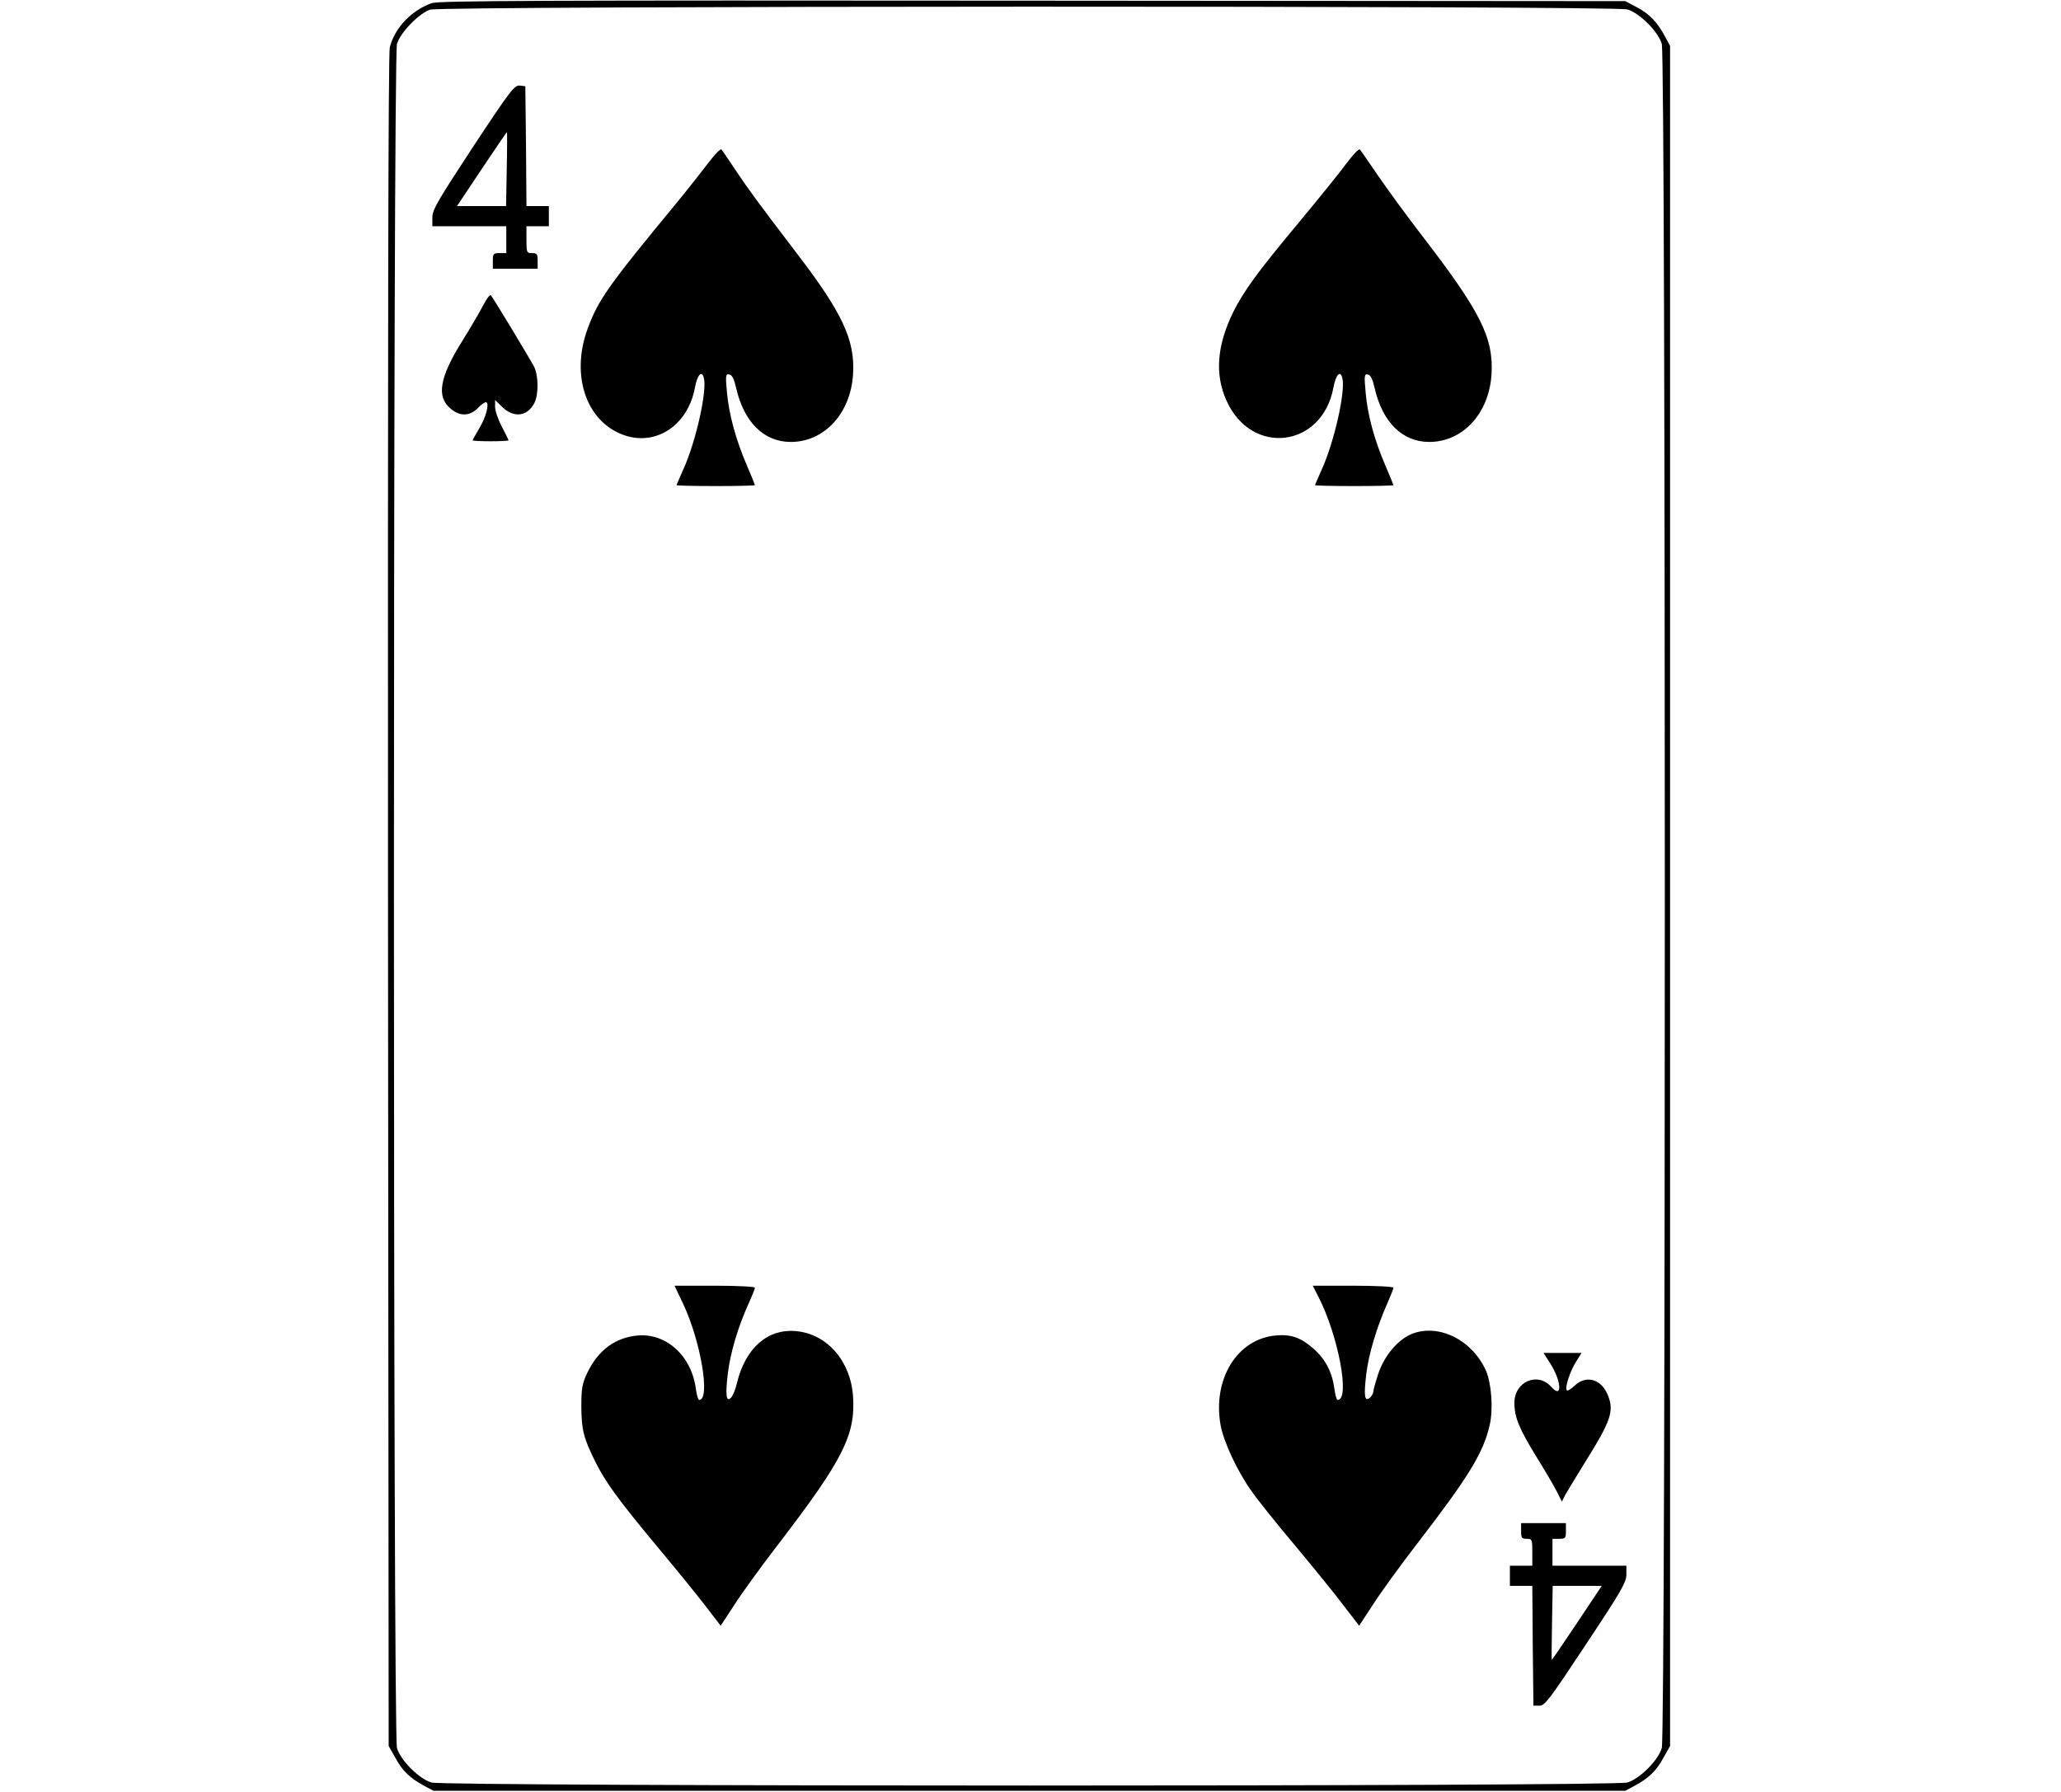<?xml version="1.0" standalone="no"?>
<!DOCTYPE svg PUBLIC "-//W3C//DTD SVG 20010904//EN"
 "http://www.w3.org/TR/2001/REC-SVG-20010904/DTD/svg10.dtd">
<svg version="1.0" xmlns="http://www.w3.org/2000/svg"
 width="920pt" height="800pt" viewBox="0 0 920 800"
 preserveAspectRatio="xMidYMid meet">

<g transform="translate(0,800) scale(0.1,-0.1)"
fill="#000000" stroke="none">
<path d="M1927 7986 c-91 -33 -164 -109 -187 -197 -7 -24 -9 -1367 -8 -3810
l3 -3774 30 -53 c32 -59 66 -91 129 -125 l41 -22 2660 0 2660 0 41 22 c63 34
97 66 129 125 l30 53 0 3795 0 3795 -22 41 c-34 64 -71 103 -127 132 l-51 27
-2645 2 c-2207 2 -2651 0 -2683 -11z m5337 -28 c55 -16 138 -99 154 -154 18
-60 18 -7548 0 -7608 -16 -55 -99 -138 -154 -154 -60 -18 -5278 -18 -5338 0
-55 16 -138 99 -154 154 -18 60 -18 7548 0 7608 15 51 99 137 148 153 53 17
5287 18 5344 1z"/>
<path d="M2112 7345 c-158 -241 -182 -281 -182 -316 l0 -39 165 0 165 0 0 -60
0 -60 -30 0 c-28 0 -30 -3 -30 -35 l0 -35 100 0 100 0 0 35 c0 31 -3 35 -25
35 -24 0 -25 3 -25 60 l0 60 50 0 50 0 0 45 0 45 -50 0 -50 0 -2 268 -3 267
-25 3 c-23 3 -43 -23 -208 -273z m150 -100 l-3 -165 -110 0 -109 0 110 165
c61 91 111 165 113 165 1 0 1 -74 -1 -165z"/>
<path d="M3162 7273 c-28 -37 -91 -117 -141 -178 -304 -368 -351 -434 -398
-563 -79 -215 -1 -427 176 -479 140 -40 273 55 303 216 11 59 31 80 40 43 15
-57 -36 -286 -92 -408 -16 -37 -30 -68 -30 -70 0 -2 79 -4 175 -4 96 0 175 2
175 4 0 2 -16 42 -36 88 -50 116 -80 229 -89 326 -7 77 -6 84 11 80 12 -2 21
-20 30 -60 35 -153 124 -241 244 -241 150 0 268 128 278 304 9 151 -48 273
-252 539 -176 231 -211 279 -269 365 -33 50 -63 94 -67 98 -4 4 -30 -23 -58
-60z"/>
<path d="M6010 7270 c-29 -40 -125 -158 -212 -263 -186 -223 -246 -306 -294
-402 -72 -149 -82 -276 -29 -394 112 -249 427 -210 477 58 11 59 31 80 40 43
15 -57 -36 -286 -92 -408 -16 -37 -30 -68 -30 -70 0 -2 79 -4 175 -4 96 0 175
2 175 4 0 2 -16 42 -36 88 -50 116 -80 229 -88 326 -7 76 -6 83 10 80 12 -2
21 -20 30 -60 35 -153 124 -241 244 -241 150 0 268 128 278 304 9 161 -48 276
-308 614 -68 88 -157 210 -198 270 -42 61 -78 114 -82 118 -4 4 -31 -24 -60
-63z"/>
<path d="M2157 6637 c-15 -29 -56 -99 -92 -157 -103 -164 -118 -251 -54 -304
42 -36 87 -35 124 4 15 16 32 27 36 24 14 -8 -2 -67 -32 -117 -16 -27 -29 -50
-29 -53 0 -2 36 -4 80 -4 44 0 80 2 80 4 0 2 -13 30 -30 61 -16 31 -30 71 -30
88 l0 31 33 -32 c51 -49 111 -41 142 18 20 38 19 123 -1 163 -16 31 -181 305
-193 319 -4 4 -19 -16 -34 -45z"/>
<path d="M3050 2178 c79 -169 122 -428 71 -428 -5 0 -11 23 -15 51 -19 144
-129 246 -256 237 -102 -8 -180 -65 -229 -168 -22 -47 -26 -68 -26 -150 1
-103 9 -138 62 -245 47 -94 100 -167 277 -380 83 -99 180 -219 217 -267 l66
-86 59 90 c32 51 124 178 206 284 280 366 337 478 326 648 -10 158 -114 279
-252 293 -128 13 -229 -74 -267 -234 -6 -26 -18 -54 -25 -62 -22 -24 -27 8
-15 108 12 94 44 203 92 310 16 35 29 68 29 72 0 5 -81 9 -179 9 l-180 0 39
-82z"/>
<path d="M5884 2213 c90 -174 144 -463 87 -463 -5 0 -11 24 -15 53 -10 72 -40
130 -93 176 -55 49 -100 65 -167 59 -174 -15 -285 -196 -247 -403 14 -74 76
-207 139 -294 25 -36 112 -145 193 -241 80 -96 178 -216 216 -267 l70 -91 59
90 c32 51 124 178 205 283 227 295 291 400 319 524 16 70 8 184 -17 242 -61
136 -208 210 -328 165 -64 -25 -126 -98 -153 -180 -12 -37 -22 -73 -22 -80 0
-7 -7 -19 -15 -26 -24 -20 -28 8 -16 107 11 90 47 209 95 317 14 32 26 62 26
67 0 5 -81 9 -180 9 l-180 0 24 -47z"/>
<path d="M6920 1913 c51 -80 55 -161 5 -105 -61 69 -165 24 -165 -71 0 -64 21
-115 99 -242 38 -61 79 -131 91 -155 l22 -44 15 30 c9 16 52 87 96 158 106
170 122 216 96 283 -28 76 -98 97 -151 46 -15 -14 -31 -24 -34 -20 -10 10 14
85 42 129 l24 38 -85 0 -85 0 30 -47z"/>
<path d="M6790 1165 c0 -31 3 -35 25 -35 24 0 25 -3 25 -60 l0 -60 -50 0 -50
0 0 -45 0 -45 50 0 50 0 2 -267 3 -268 27 0 c24 0 45 28 207 273 158 238 181
278 181 313 l0 39 -165 0 -165 0 0 60 0 60 30 0 c28 0 30 3 30 35 l0 35 -100
0 -100 0 0 -35z m250 -410 c-61 -91 -111 -165 -113 -165 -1 0 -1 74 1 165 l3
165 110 0 109 0 -110 -165z"/>
</g>
</svg>
